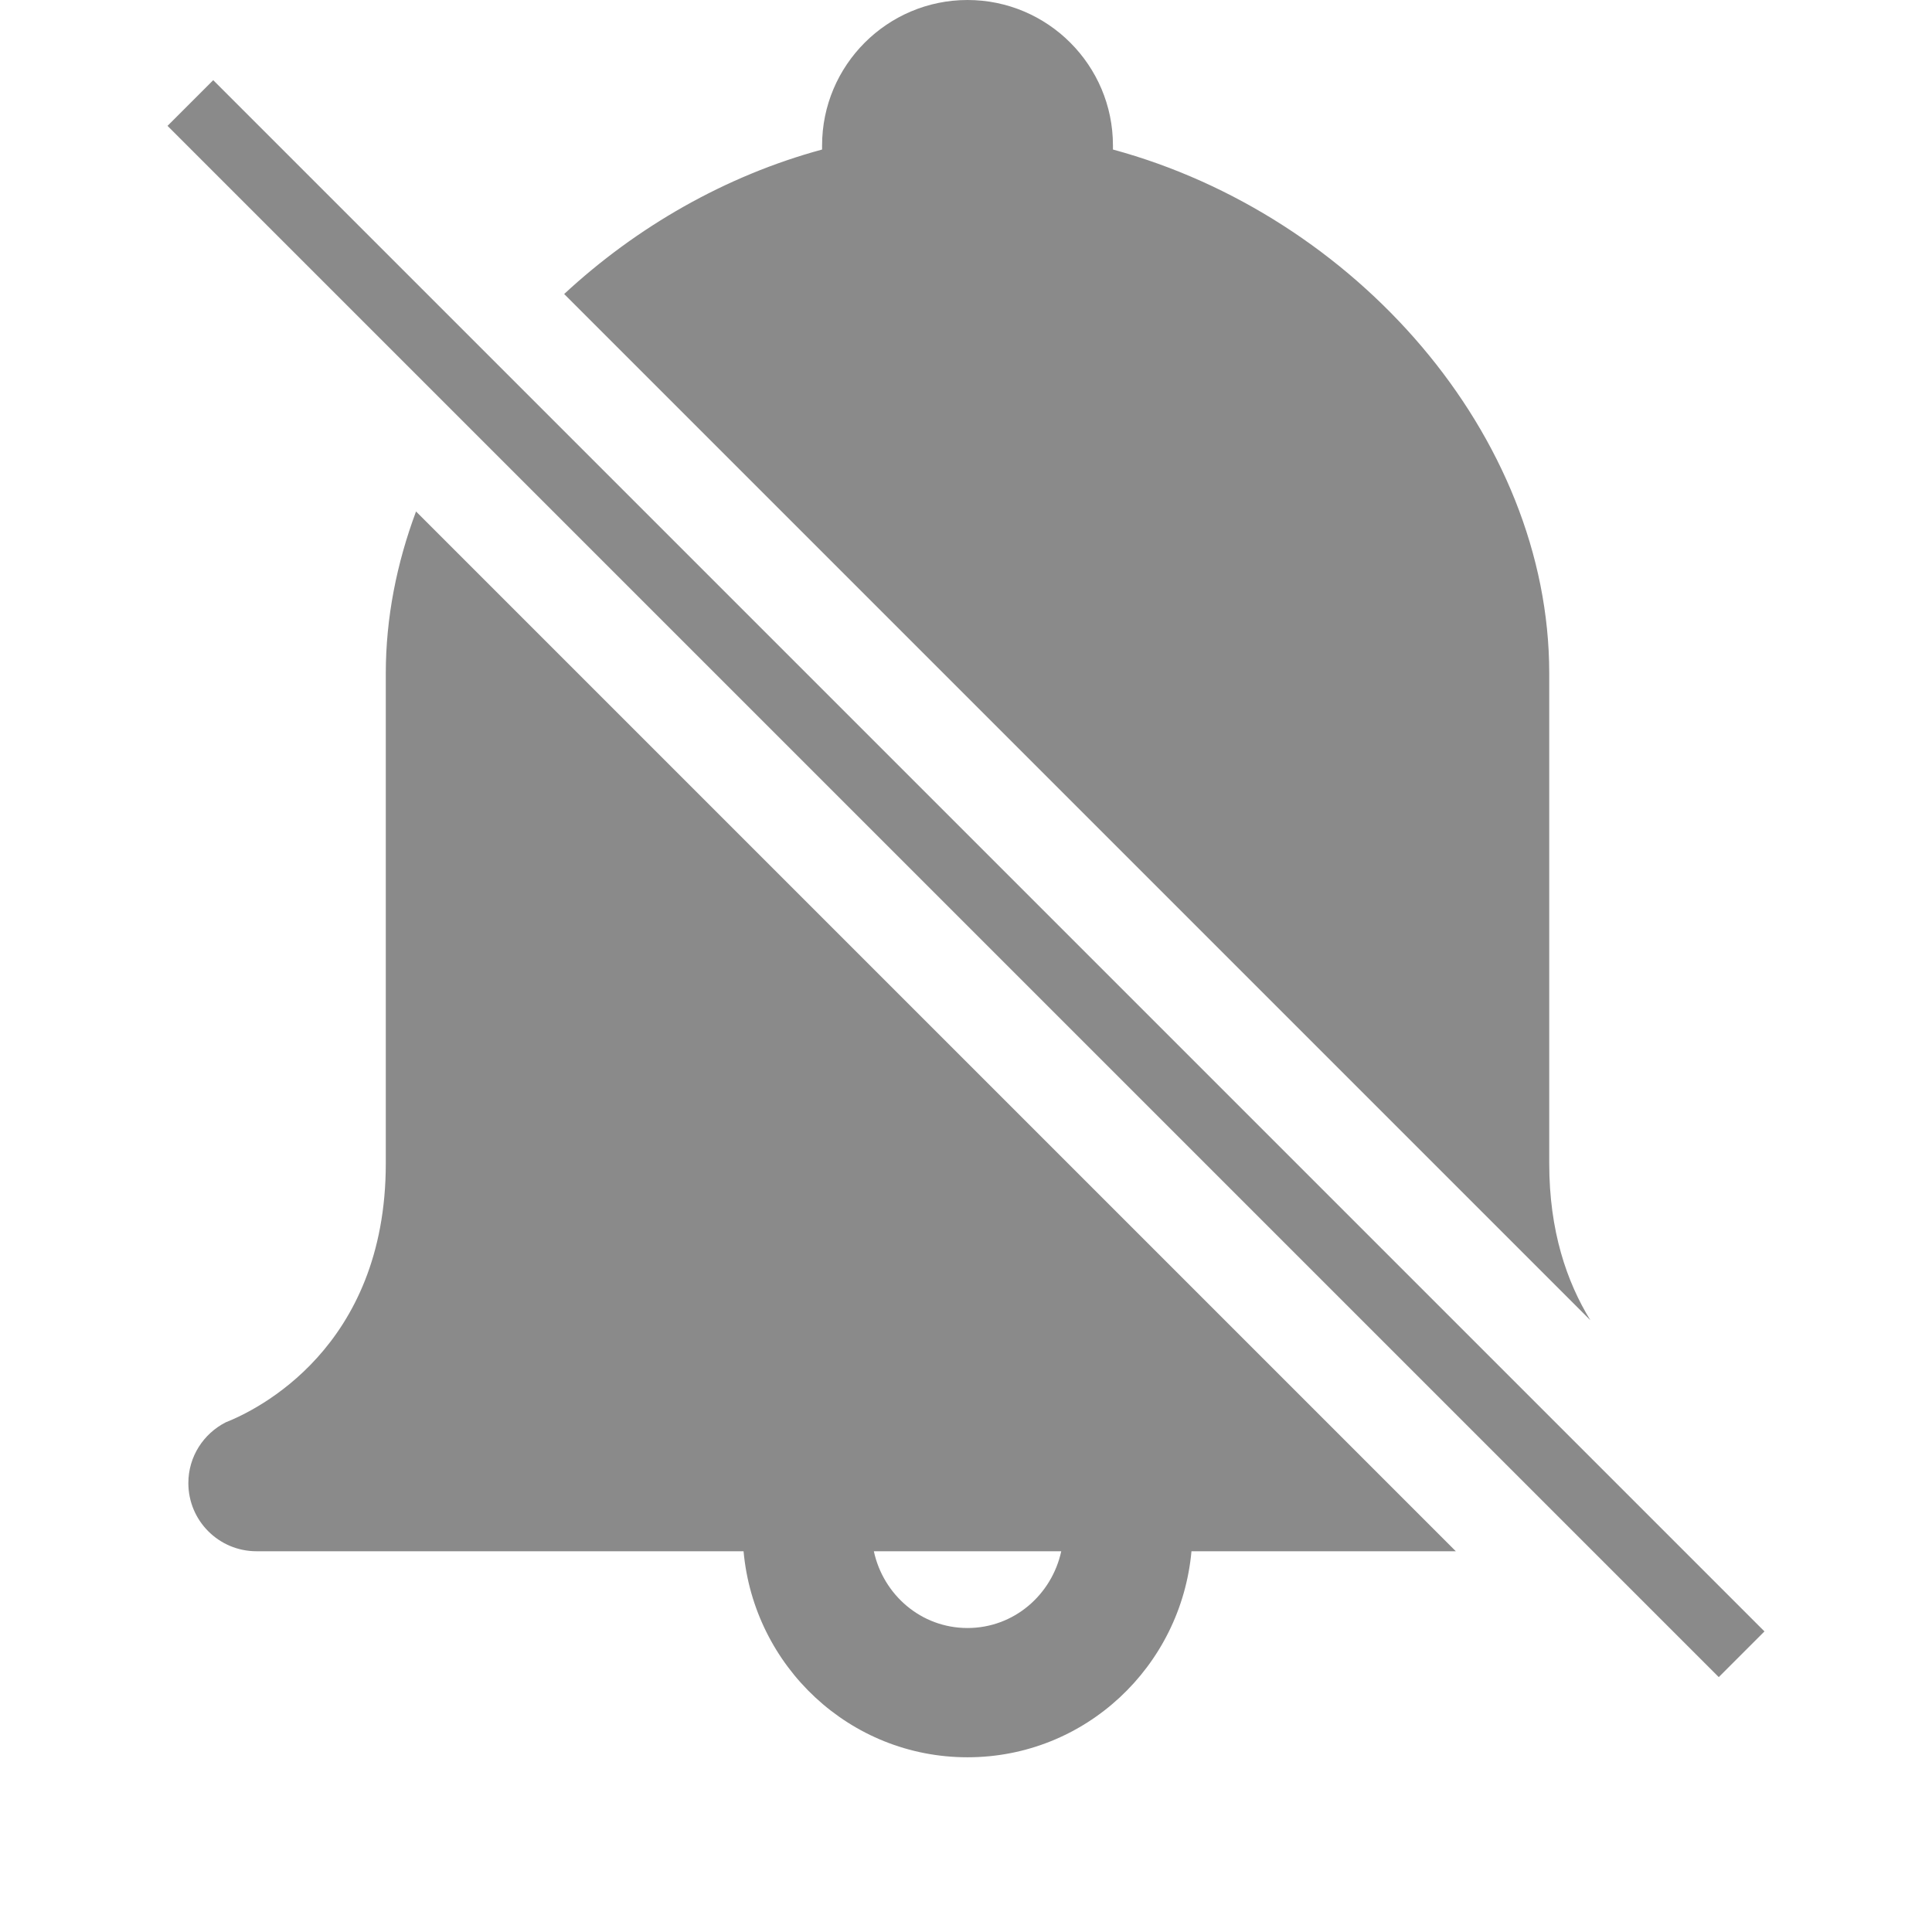 <?xml version="1.0" standalone="no"?><!DOCTYPE svg PUBLIC "-//W3C//DTD SVG 1.1//EN" "http://www.w3.org/Graphics/SVG/1.1/DTD/svg11.dtd"><svg t="1553477135414" class="icon" style="" viewBox="0 0 1024 1024" version="1.1" xmlns="http://www.w3.org/2000/svg" p-id="2525" xmlns:xlink="http://www.w3.org/1999/xlink" width="200" height="200"><defs><style type="text/css"></style></defs><path d="M88.788 66.714l24.222-24.222 822.19 822.19-24.222 24.222-822.19-822.19ZM821.127 616.648l0-259.78c0-126.327-103.042-242.851-231.243-277.612l0-2.175c0-42.489-34.592-77.081-77.081-77.081s-77.081 34.592-77.081 77.081l0 2.175c-51.321 13.917-98.426 41.082-136.699 76.579l543.884 543.884C830.429 679.411 821.127 652.511 821.127 616.648zM204.479 356.868l0 259.78c0 98.025-68.751 130.877-84.876 137.233-11.709 5.988-19.772 18.099-19.772 32.184 0 19.973 16.16 36.132 36.132 36.132l258.141 0c5.521 61.022 56.273 109.198 118.7 109.198s113.179-48.176 118.7-109.198l140.111 0L220.504 271.089C210.267 298.555 204.479 327.426 204.479 356.868zM562.485 822.198c-5.019 23.085-25.091 40.682-49.681 40.682s-44.63-17.564-49.647-40.682L562.485 822.198z" p-id="2526" fill="#8a8a8a"></path></svg>